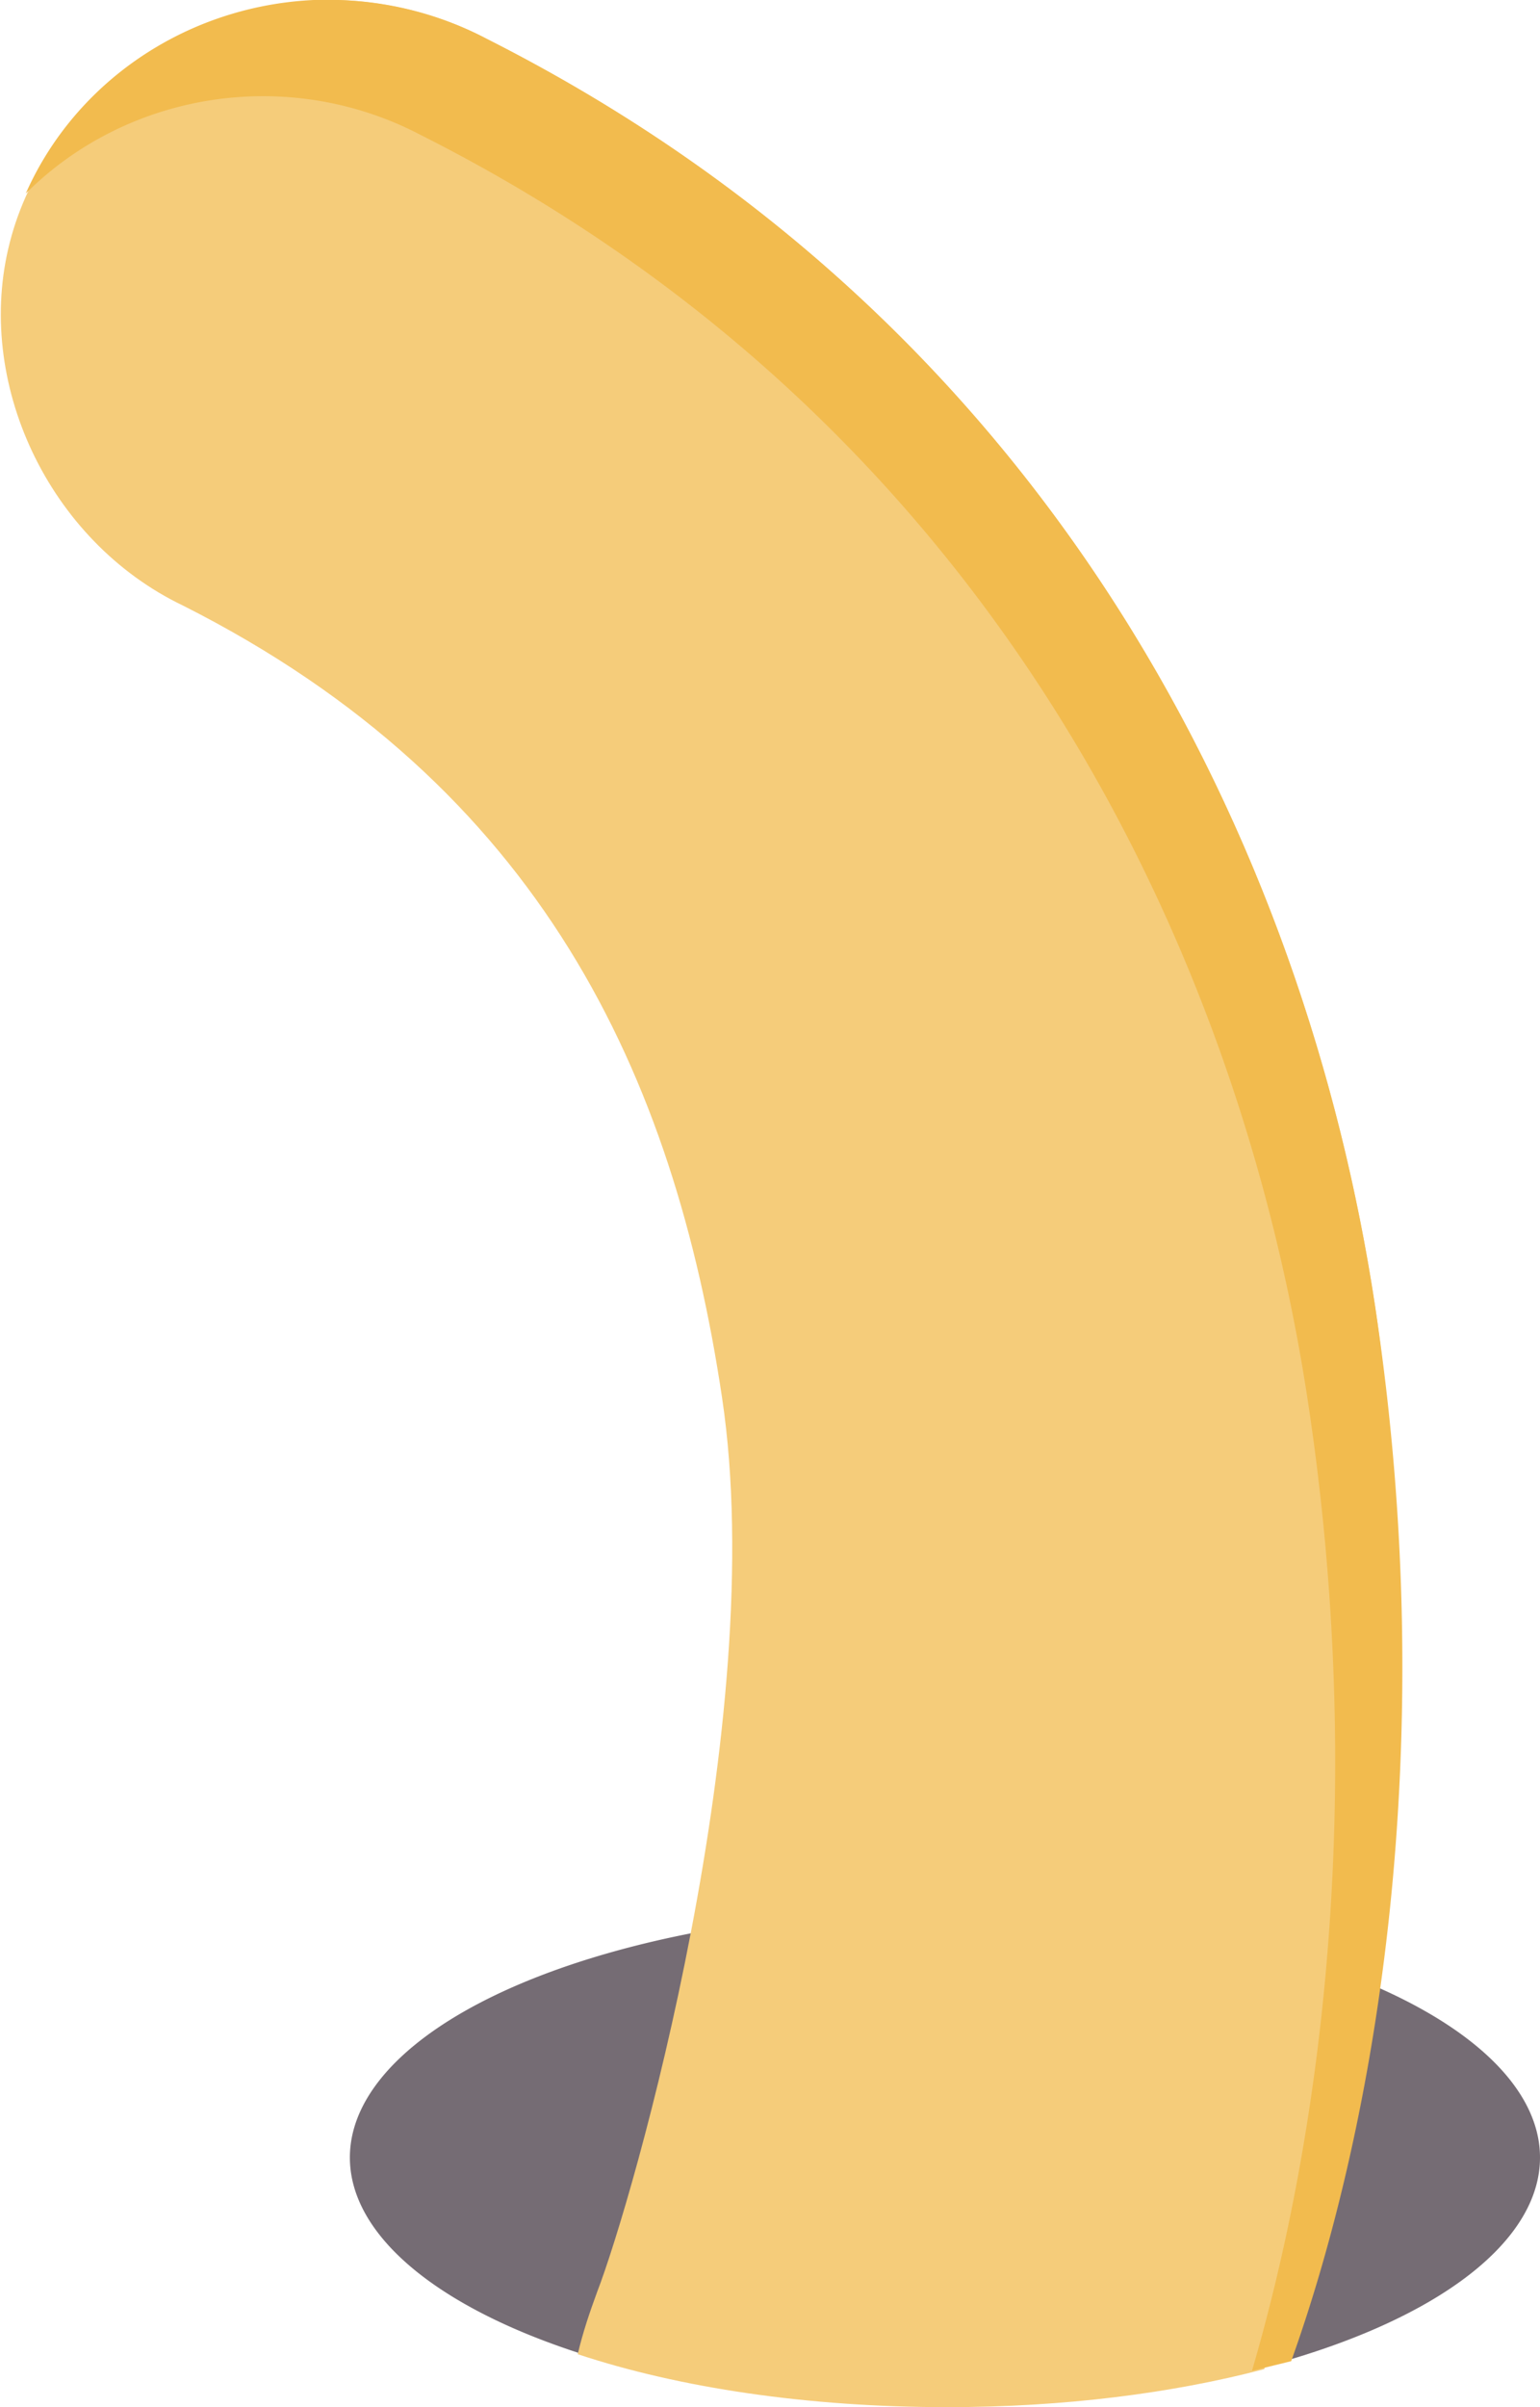 <svg xmlns="http://www.w3.org/2000/svg" width="64" height="100">
  <path fill="#756c74" d="M14.54 89.63a24.73 10.3 0 0 0 49.46 0 24.73 10.3 0 1 0-49.46 0z"/>
  <path fill="#f5cc7a" d="M14.06 0c2.15.07 4.3.63 6.18 1.62 23.68 11.97 34.03 33.7 36.9 52.6 2.38 15.7-1.2 33.16-4.6 44.2-3.8 1-8.32 1.58-13.17 1.58-5.8 0-11.14-.8-15.36-2.2.2-.87.5-1.75.8-2.57 1.5-3.87 7.2-23.77 5.2-37.15-2-13.4-7.5-25.4-22.4-32.92-5.6-2.68-8.7-9.3-7.2-15.1C1.9 4.23 7.9-.14 14.1 0z" style="text-indent:0;text-align:start;line-height:normal;text-transform:none;block-progression:tb;-inkscape-font-specification:Sans" color="#000" overflow="visible" font-family="Sans"/>
  <path fill="#f2bb4e" d="M14.06 0a13.73 13.28 0 0 1 6.18 1.62c23.68 11.97 34.03 33.7 36.9 52.6 2.78 18.3.03 34.07-3.48 43.87l-1.63.4c2.9-9.9 4.78-24.1 2.32-40.3-2.87-18.9-13.22-40.68-36.9-52.6A13.73 13.28 0 0 0 11.27 4a13.73 13.28 0 0 0-10.2 4.04 13.73 13.28 0 0 1 13-8.05z" style="text-indent:0;text-align:start;line-height:normal;text-transform:none;block-progression:tb;-inkscape-font-specification:Sans" color="#000" overflow="visible" font-family="Sans"/>
</svg>
